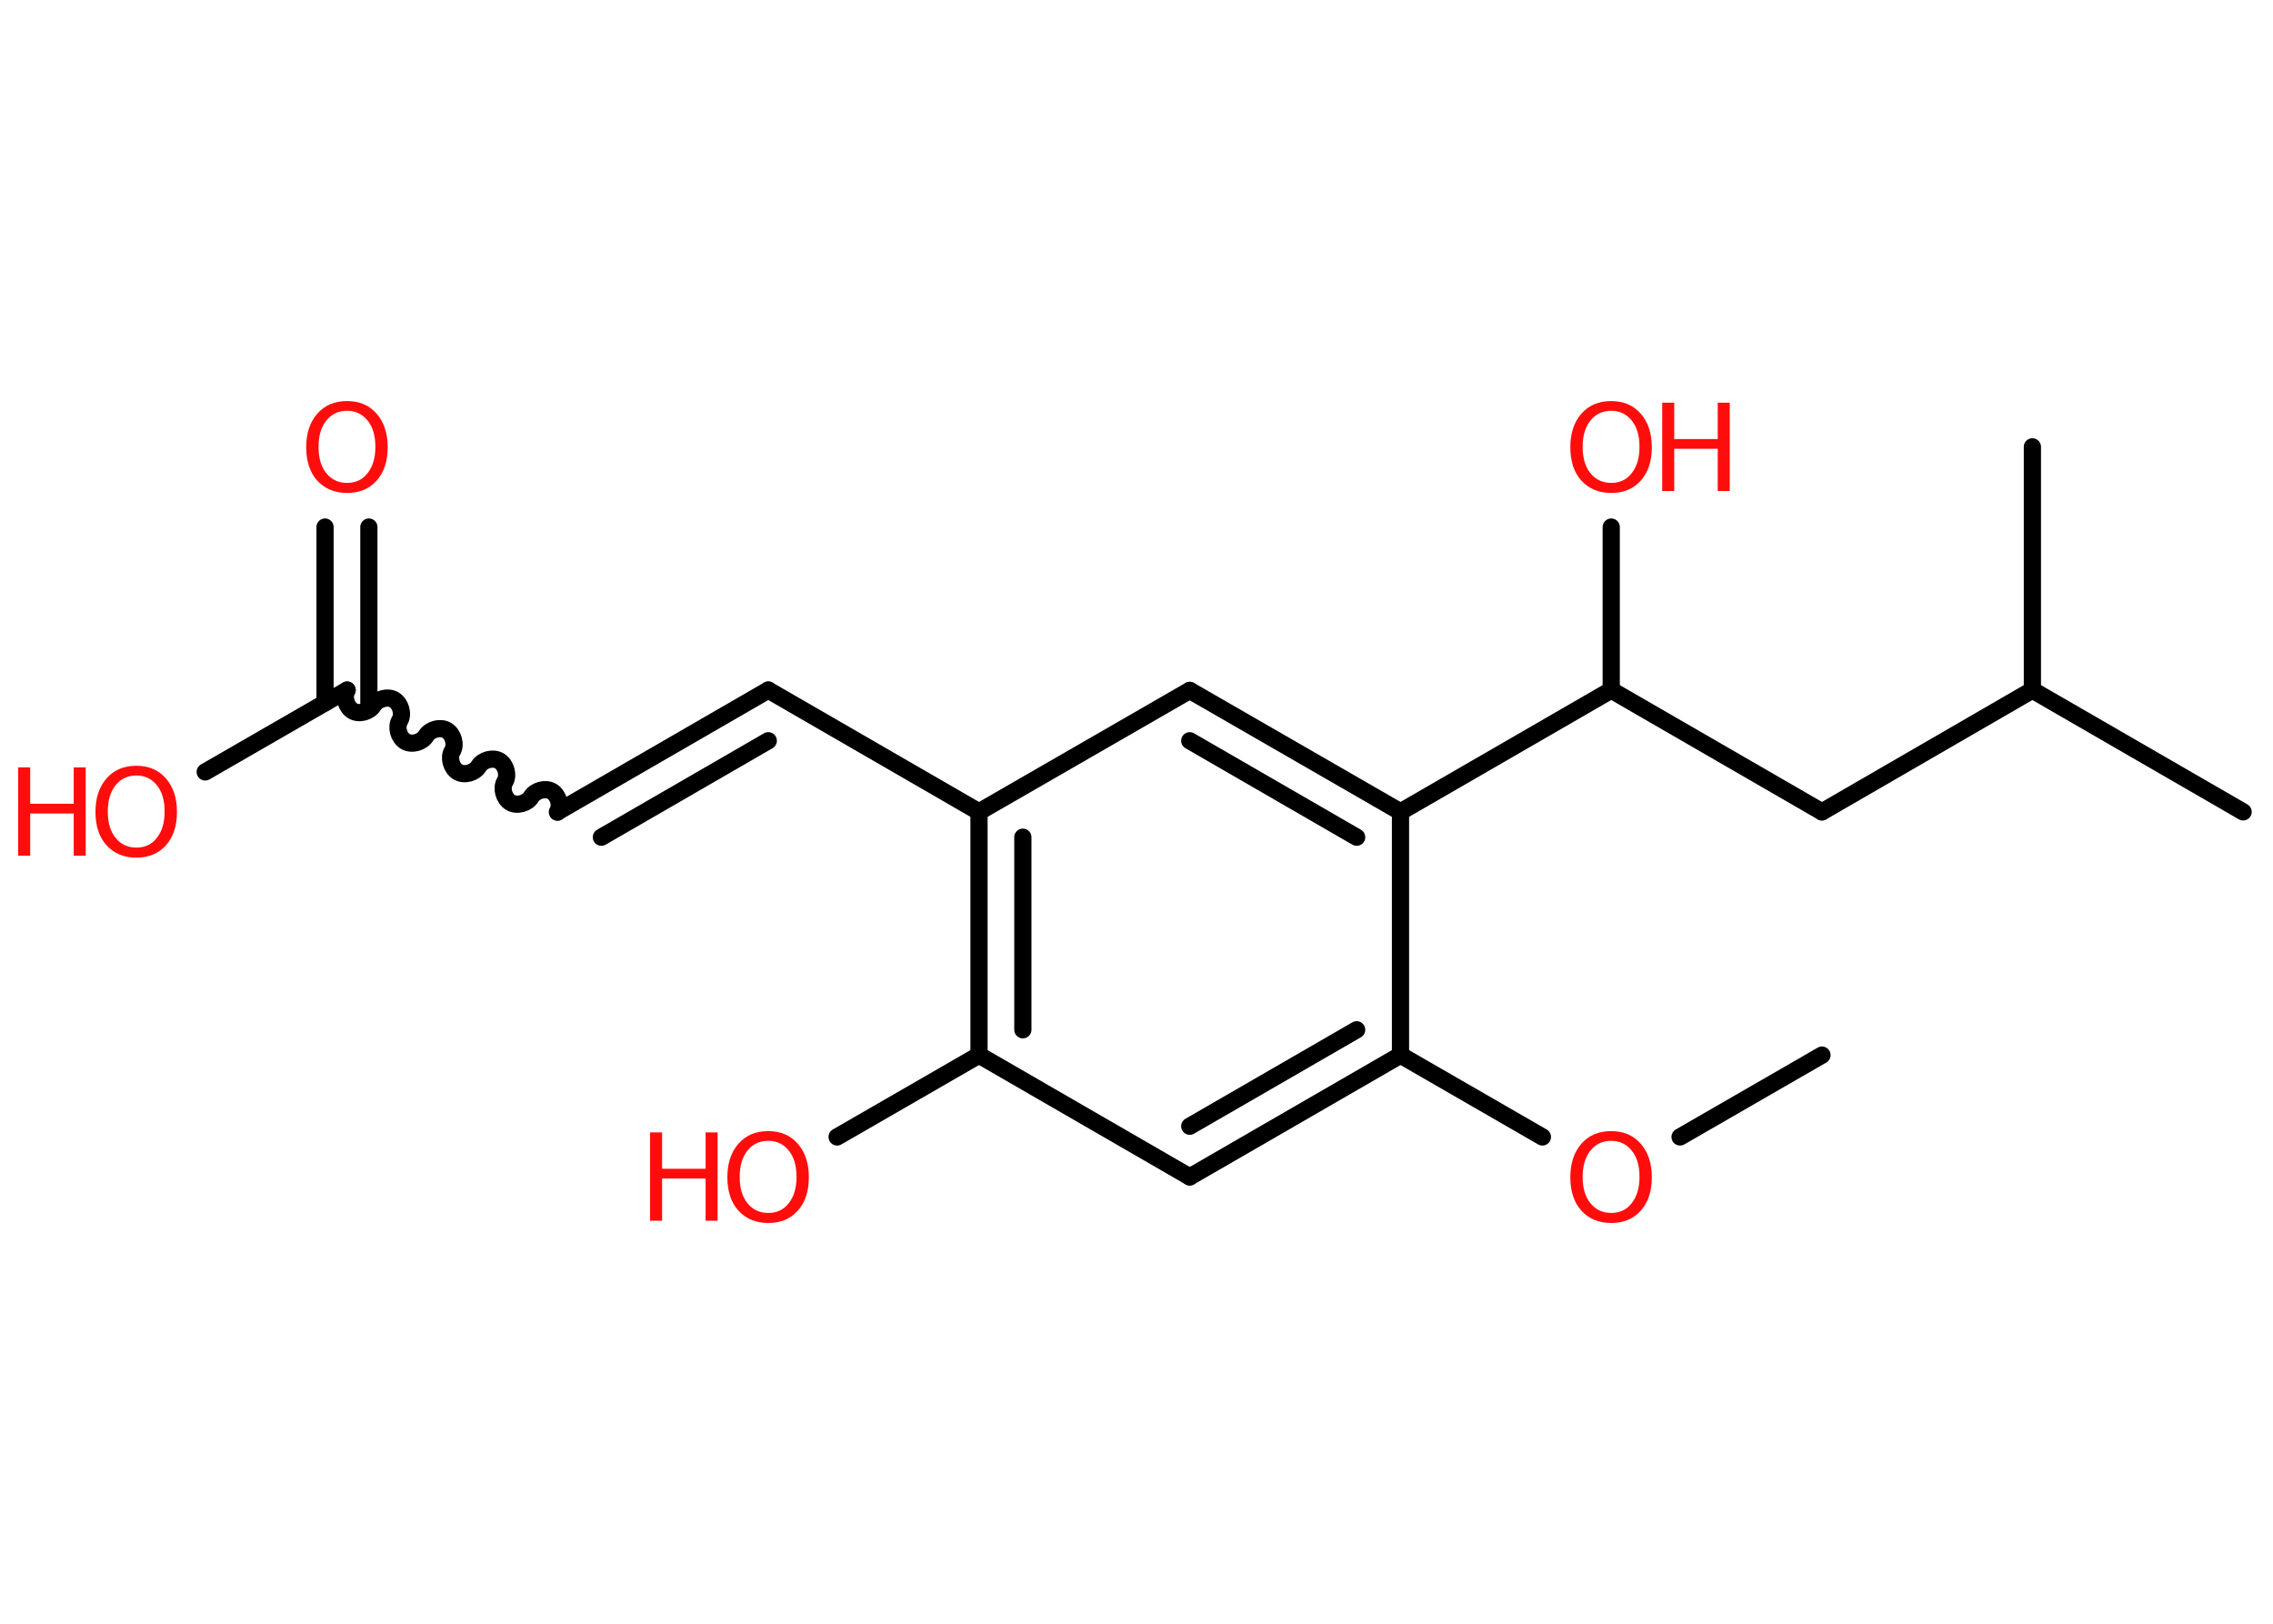 <?xml version='1.0' encoding='UTF-8'?>
<!DOCTYPE svg PUBLIC "-//W3C//DTD SVG 1.1//EN" "http://www.w3.org/Graphics/SVG/1.1/DTD/svg11.dtd">
<svg version='1.2' xmlns='http://www.w3.org/2000/svg' xmlns:xlink='http://www.w3.org/1999/xlink' width='70.0mm' height='50.0mm' viewBox='0 0 70.0 50.0'>
  <desc>Generated by the Chemistry Development Kit (http://github.com/cdk)</desc>
  <g stroke-linecap='round' stroke-linejoin='round' stroke='#000000' stroke-width='.53' fill='#FF0D0D'>
    <rect x='.0' y='.0' width='70.0' height='50.0' fill='#FFFFFF' stroke='none'/>
    <g id='mol1' class='mol'>
      <line id='mol1bnd1' class='bond' x1='56.11' y1='32.49' x2='51.74' y2='35.01'/>
      <line id='mol1bnd2' class='bond' x1='47.5' y1='35.01' x2='43.13' y2='32.49'/>
      <g id='mol1bnd3' class='bond'>
        <line x1='36.64' y1='36.24' x2='43.13' y2='32.49'/>
        <line x1='36.64' y1='34.68' x2='41.78' y2='31.71'/>
      </g>
      <line id='mol1bnd4' class='bond' x1='36.64' y1='36.24' x2='30.15' y2='32.49'/>
      <line id='mol1bnd5' class='bond' x1='30.15' y1='32.49' x2='25.78' y2='35.01'/>
      <g id='mol1bnd6' class='bond'>
        <line x1='30.15' y1='25.0' x2='30.15' y2='32.49'/>
        <line x1='31.5' y1='25.78' x2='31.5' y2='31.71'/>
      </g>
      <line id='mol1bnd7' class='bond' x1='30.15' y1='25.0' x2='23.66' y2='21.25'/>
      <g id='mol1bnd8' class='bond'>
        <line x1='23.66' y1='21.25' x2='17.17' y2='25.0'/>
        <line x1='23.66' y1='22.81' x2='18.52' y2='25.78'/>
      </g>
      <path id='mol1bnd9' class='bond' d='M10.69 21.25c-.12 .2 -.03 .52 .17 .64c.2 .12 .52 .03 .64 -.17c.12 -.2 .44 -.29 .64 -.17c.2 .12 .29 .44 .17 .64c-.12 .2 -.03 .52 .17 .64c.2 .12 .52 .03 .64 -.17c.12 -.2 .44 -.29 .64 -.17c.2 .12 .29 .44 .17 .64c-.12 .2 -.03 .52 .17 .64c.2 .12 .52 .03 .64 -.17c.12 -.2 .44 -.29 .64 -.17c.2 .12 .29 .44 .17 .64c-.12 .2 -.03 .52 .17 .64c.2 .12 .52 .03 .64 -.17c.12 -.2 .44 -.29 .64 -.17c.2 .12 .29 .44 .17 .64' fill='none' stroke='#000000' stroke-width='.53'/>
      <g id='mol1bnd10' class='bond'>
        <line x1='10.01' y1='21.64' x2='10.01' y2='16.23'/>
        <line x1='11.36' y1='21.64' x2='11.36' y2='16.23'/>
      </g>
      <line id='mol1bnd11' class='bond' x1='10.69' y1='21.25' x2='6.32' y2='23.77'/>
      <line id='mol1bnd12' class='bond' x1='30.15' y1='25.0' x2='36.64' y2='21.26'/>
      <g id='mol1bnd13' class='bond'>
        <line x1='43.13' y1='25.0' x2='36.64' y2='21.26'/>
        <line x1='41.78' y1='25.78' x2='36.64' y2='22.81'/>
      </g>
      <line id='mol1bnd14' class='bond' x1='43.13' y1='32.49' x2='43.13' y2='25.0'/>
      <line id='mol1bnd15' class='bond' x1='43.13' y1='25.0' x2='49.62' y2='21.25'/>
      <line id='mol1bnd16' class='bond' x1='49.62' y1='21.25' x2='49.62' y2='16.23'/>
      <line id='mol1bnd17' class='bond' x1='49.62' y1='21.25' x2='56.11' y2='25.0'/>
      <line id='mol1bnd18' class='bond' x1='56.11' y1='25.0' x2='62.59' y2='21.25'/>
      <line id='mol1bnd19' class='bond' x1='62.59' y1='21.25' x2='69.08' y2='25.0'/>
      <line id='mol1bnd20' class='bond' x1='62.59' y1='21.25' x2='62.59' y2='13.76'/>
      <path id='mol1atm2' class='atom' d='M49.62 35.13q-.4 .0 -.64 .3q-.24 .3 -.24 .81q.0 .52 .24 .81q.24 .3 .64 .3q.4 .0 .63 -.3q.24 -.3 .24 -.81q.0 -.52 -.24 -.81q-.24 -.3 -.63 -.3zM49.62 34.83q.57 .0 .91 .39q.34 .39 .34 1.03q.0 .65 -.34 1.03q-.34 .38 -.91 .38q-.57 .0 -.92 -.38q-.34 -.38 -.34 -1.03q.0 -.64 .34 -1.03q.34 -.39 .92 -.39z' stroke='none'/>
      <g id='mol1atm6' class='atom'>
        <path d='M23.66 35.13q-.4 .0 -.64 .3q-.24 .3 -.24 .81q.0 .52 .24 .81q.24 .3 .64 .3q.4 .0 .63 -.3q.24 -.3 .24 -.81q.0 -.52 -.24 -.81q-.24 -.3 -.63 -.3zM23.66 34.83q.57 .0 .91 .39q.34 .39 .34 1.03q.0 .65 -.34 1.03q-.34 .38 -.91 .38q-.57 .0 -.92 -.38q-.34 -.38 -.34 -1.03q.0 -.64 .34 -1.03q.34 -.39 .92 -.39z' stroke='none'/>
        <path d='M20.02 34.87h.37v1.12h1.34v-1.12h.37v2.72h-.37v-1.3h-1.34v1.3h-.37v-2.72z' stroke='none'/>
      </g>
      <path id='mol1atm11' class='atom' d='M10.69 12.65q-.4 .0 -.64 .3q-.24 .3 -.24 .81q.0 .52 .24 .81q.24 .3 .64 .3q.4 .0 .63 -.3q.24 -.3 .24 -.81q.0 -.52 -.24 -.81q-.24 -.3 -.63 -.3zM10.69 12.35q.57 .0 .91 .39q.34 .39 .34 1.03q.0 .65 -.34 1.03q-.34 .38 -.91 .38q-.57 .0 -.92 -.38q-.34 -.38 -.34 -1.03q.0 -.64 .34 -1.03q.34 -.39 .92 -.39z' stroke='none'/>
      <g id='mol1atm12' class='atom'>
        <path d='M4.2 23.88q-.4 .0 -.64 .3q-.24 .3 -.24 .81q.0 .52 .24 .81q.24 .3 .64 .3q.4 .0 .63 -.3q.24 -.3 .24 -.81q.0 -.52 -.24 -.81q-.24 -.3 -.63 -.3zM4.2 23.58q.57 .0 .91 .39q.34 .39 .34 1.03q.0 .65 -.34 1.03q-.34 .38 -.91 .38q-.57 .0 -.92 -.38q-.34 -.38 -.34 -1.03q.0 -.64 .34 -1.03q.34 -.39 .92 -.39z' stroke='none'/>
        <path d='M.56 23.63h.37v1.12h1.34v-1.12h.37v2.72h-.37v-1.3h-1.34v1.3h-.37v-2.72z' stroke='none'/>
      </g>
      <g id='mol1atm16' class='atom'>
        <path d='M49.62 12.65q-.4 .0 -.64 .3q-.24 .3 -.24 .81q.0 .52 .24 .81q.24 .3 .64 .3q.4 .0 .63 -.3q.24 -.3 .24 -.81q.0 -.52 -.24 -.81q-.24 -.3 -.63 -.3zM49.62 12.35q.57 .0 .91 .39q.34 .39 .34 1.03q.0 .65 -.34 1.03q-.34 .38 -.91 .38q-.57 .0 -.92 -.38q-.34 -.38 -.34 -1.03q.0 -.64 .34 -1.03q.34 -.39 .92 -.39z' stroke='none'/>
        <path d='M51.19 12.4h.37v1.12h1.34v-1.12h.37v2.72h-.37v-1.3h-1.34v1.3h-.37v-2.72z' stroke='none'/>
      </g>
    </g>
  </g>
</svg>
